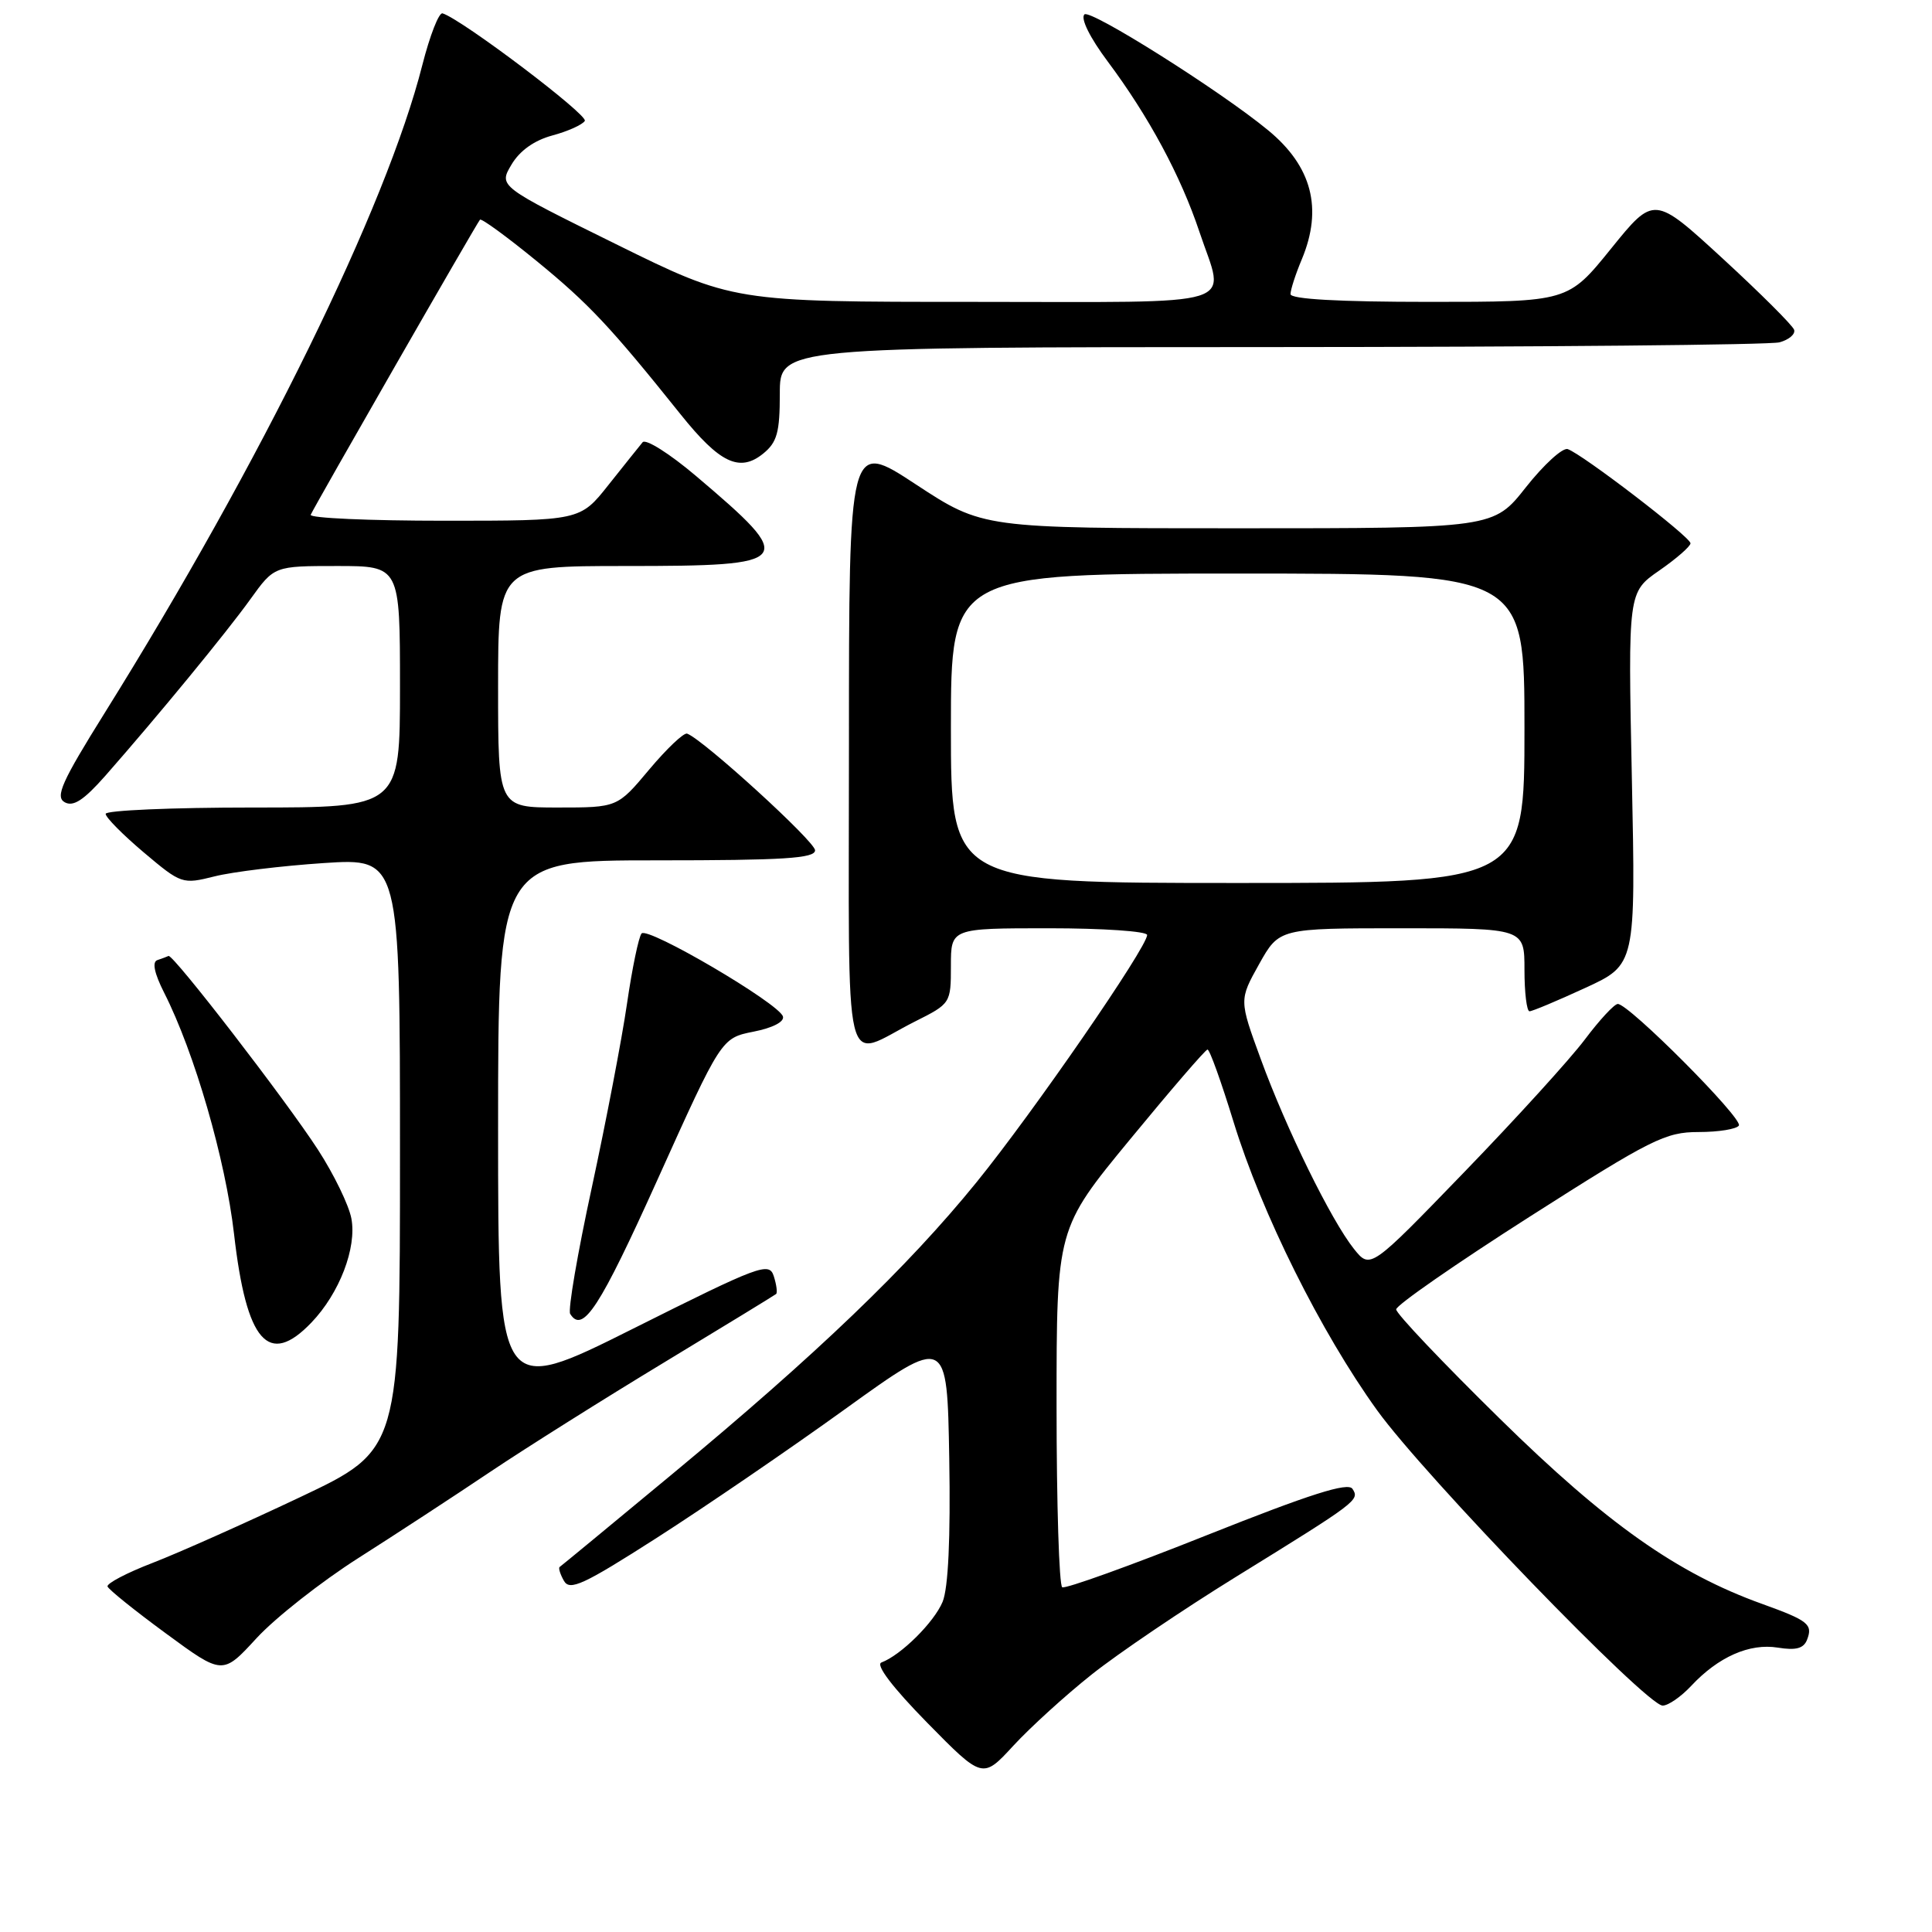 <?xml version="1.0" encoding="UTF-8" standalone="no"?>
<!DOCTYPE svg PUBLIC "-//W3C//DTD SVG 1.1//EN" "http://www.w3.org/Graphics/SVG/1.1/DTD/svg11.dtd" >
<svg xmlns="http://www.w3.org/2000/svg" xmlns:xlink="http://www.w3.org/1999/xlink" version="1.1" viewBox="0 0 256 256">
 <g >
 <path fill="currentColor"
d=" M 144.68 221.86 C 148.15 219.10 156.73 213.29 163.74 208.96 C 179.91 198.97 180.18 198.77 179.21 197.28 C 178.62 196.37 173.58 197.98 159.96 203.40 C 149.81 207.45 141.16 210.56 140.75 210.32 C 140.34 210.08 140.00 199.29 140.00 186.34 C 140.00 162.80 140.00 162.80 149.75 150.96 C 155.11 144.45 159.72 139.09 160.00 139.07 C 160.28 139.04 161.83 143.37 163.46 148.68 C 167.17 160.75 175.01 176.51 182.46 186.85 C 188.72 195.55 218.16 226.00 220.31 226.00 C 221.05 226.00 222.74 224.83 224.08 223.40 C 227.68 219.54 231.83 217.71 235.58 218.32 C 237.99 218.71 239.00 218.43 239.45 217.26 C 240.23 215.23 239.60 214.73 233.50 212.53 C 222.22 208.48 212.90 201.90 198.75 188.00 C 191.18 180.57 184.99 174.05 185.00 173.50 C 185.00 172.95 192.94 167.44 202.64 161.25 C 218.82 150.93 220.67 150.00 225.08 150.00 C 227.72 150.00 230.12 149.61 230.41 149.14 C 230.98 148.22 215.80 132.98 214.36 133.03 C 213.89 133.05 211.93 135.17 210.00 137.74 C 208.07 140.31 200.89 148.21 194.03 155.30 C 181.57 168.19 181.57 168.19 179.40 165.48 C 176.38 161.69 170.44 149.60 167.05 140.31 C 164.19 132.50 164.19 132.50 166.84 127.75 C 169.50 123.00 169.50 123.00 185.75 123.00 C 202.00 123.00 202.00 123.00 202.00 128.50 C 202.00 131.53 202.30 134.00 202.67 134.00 C 203.04 134.00 206.35 132.61 210.04 130.91 C 216.74 127.83 216.74 127.83 216.23 103.15 C 215.72 78.47 215.72 78.47 219.86 75.60 C 222.14 74.02 224.00 72.39 224.00 71.99 C 224.00 71.15 209.64 60.15 207.73 59.51 C 207.05 59.29 204.57 61.56 202.20 64.55 C 197.91 70.00 197.91 70.00 164.06 70.00 C 130.22 70.00 130.22 70.00 121.35 64.18 C 112.49 58.36 112.49 58.36 112.49 98.67 C 112.50 144.49 111.49 140.26 121.25 135.35 C 125.96 132.99 126.00 132.93 126.00 127.98 C 126.00 123.00 126.00 123.00 139.00 123.00 C 146.15 123.00 152.00 123.40 152.00 123.89 C 152.00 125.52 136.91 147.40 129.39 156.66 C 120.28 167.88 108.23 179.44 89.08 195.32 C 81.06 201.97 74.35 207.51 74.16 207.63 C 73.97 207.75 74.22 208.58 74.72 209.46 C 75.49 210.84 77.30 210.00 87.06 203.75 C 93.35 199.72 104.58 192.05 112.00 186.70 C 125.50 176.98 125.50 176.98 125.78 193.22 C 125.96 203.84 125.65 210.43 124.90 212.25 C 123.77 214.97 119.38 219.32 116.79 220.29 C 115.99 220.59 118.27 223.59 122.85 228.26 C 130.20 235.74 130.20 235.74 134.28 231.31 C 136.52 228.88 141.20 224.62 144.68 221.86 Z  M 47.50 206.44 C 52.45 203.29 60.33 198.14 65.00 195.00 C 69.67 191.87 80.03 185.35 88.00 180.53 C 95.97 175.71 102.65 171.62 102.84 171.46 C 103.03 171.29 102.89 170.23 102.53 169.10 C 101.92 167.18 100.70 167.64 83.94 176.03 C 66.00 185.01 66.00 185.01 66.00 149.51 C 66.00 114.00 66.00 114.00 87.00 114.00 C 103.85 114.00 108.00 113.74 108.00 112.67 C 108.00 111.50 93.18 97.99 91.05 97.21 C 90.61 97.05 88.36 99.19 86.03 101.96 C 81.81 107.00 81.81 107.00 73.91 107.00 C 66.00 107.00 66.00 107.00 66.00 91.00 C 66.00 75.00 66.00 75.00 82.88 75.00 C 105.33 75.00 105.72 74.51 92.20 63.05 C 88.73 60.11 85.56 58.11 85.15 58.60 C 84.74 59.10 82.70 61.64 80.63 64.25 C 76.87 69.00 76.87 69.00 58.85 69.00 C 48.94 69.00 40.98 68.65 41.17 68.21 C 41.61 67.17 63.15 29.61 63.60 29.11 C 63.79 28.90 67.17 31.37 71.11 34.59 C 78.04 40.26 80.90 43.31 90.18 54.90 C 95.36 61.37 98.00 62.63 101.12 60.11 C 102.97 58.61 103.33 57.30 103.33 52.16 C 103.33 46.00 103.33 46.00 168.42 45.99 C 204.21 45.98 234.53 45.70 235.79 45.36 C 237.05 45.02 237.92 44.27 237.73 43.70 C 237.54 43.12 233.29 38.88 228.28 34.27 C 219.17 25.90 219.17 25.90 213.47 32.95 C 207.77 40.00 207.77 40.00 189.39 40.00 C 177.41 40.00 171.00 39.64 171.00 38.97 C 171.00 38.40 171.67 36.32 172.50 34.35 C 175.30 27.63 173.84 22.03 168.02 17.25 C 161.71 12.04 144.44 1.16 143.69 1.91 C 143.16 2.44 144.40 4.97 146.78 8.15 C 152.23 15.45 156.45 23.30 158.93 30.72 C 162.33 40.92 165.31 40.00 129.06 40.00 C 97.12 40.00 97.12 40.00 81.60 32.34 C 66.07 24.68 66.07 24.68 67.77 21.82 C 68.86 19.97 70.79 18.60 73.19 17.95 C 75.24 17.40 77.17 16.53 77.49 16.02 C 77.97 15.24 61.20 2.56 58.64 1.77 C 58.16 1.62 56.96 4.70 55.96 8.62 C 51.20 27.40 34.60 61.24 13.87 94.47 C 8.18 103.59 7.29 105.58 8.57 106.30 C 9.71 106.94 11.10 106.03 13.96 102.79 C 20.93 94.86 29.99 83.84 33.19 79.38 C 36.34 75.00 36.34 75.00 44.67 75.00 C 53.00 75.00 53.00 75.00 53.00 91.00 C 53.00 107.00 53.00 107.00 33.50 107.00 C 22.77 107.00 14.00 107.38 14.00 107.84 C 14.00 108.31 16.27 110.60 19.05 112.95 C 24.03 117.15 24.17 117.19 28.45 116.12 C 30.84 115.52 37.34 114.73 42.90 114.36 C 53.00 113.70 53.00 113.70 53.00 152.91 C 53.00 192.12 53.00 192.12 39.75 198.39 C 32.46 201.84 23.69 205.75 20.25 207.08 C 16.81 208.40 14.11 209.82 14.25 210.22 C 14.39 210.62 17.88 213.43 22.00 216.45 C 29.50 221.96 29.50 221.96 34.00 217.06 C 36.48 214.37 42.55 209.59 47.50 206.44 Z  M 41.26 175.25 C 44.98 171.37 47.29 165.35 46.56 161.46 C 46.23 159.69 44.24 155.60 42.15 152.37 C 37.94 145.86 22.93 126.40 22.33 126.67 C 22.12 126.77 21.45 127.02 20.85 127.22 C 20.13 127.46 20.45 128.97 21.75 131.54 C 25.77 139.46 29.88 153.65 31.01 163.50 C 32.65 177.84 35.57 181.19 41.26 175.25 Z  M 87.14 156.27 C 95.58 137.55 95.58 137.55 99.85 136.70 C 102.40 136.20 103.97 135.38 103.74 134.68 C 103.18 132.93 85.83 122.75 85.01 123.69 C 84.63 124.14 83.76 128.32 83.08 133.00 C 82.40 137.68 80.30 148.63 78.42 157.34 C 76.53 166.05 75.24 173.58 75.55 174.09 C 77.21 176.77 79.46 173.30 87.14 156.27 Z  M 126.00 96.50 C 126.00 76.00 126.00 76.00 164.00 76.00 C 202.00 76.00 202.00 76.00 202.00 96.50 C 202.00 117.00 202.00 117.00 164.00 117.00 C 126.00 117.00 126.00 117.00 126.00 96.50 Z "/>
</g>
</svg>